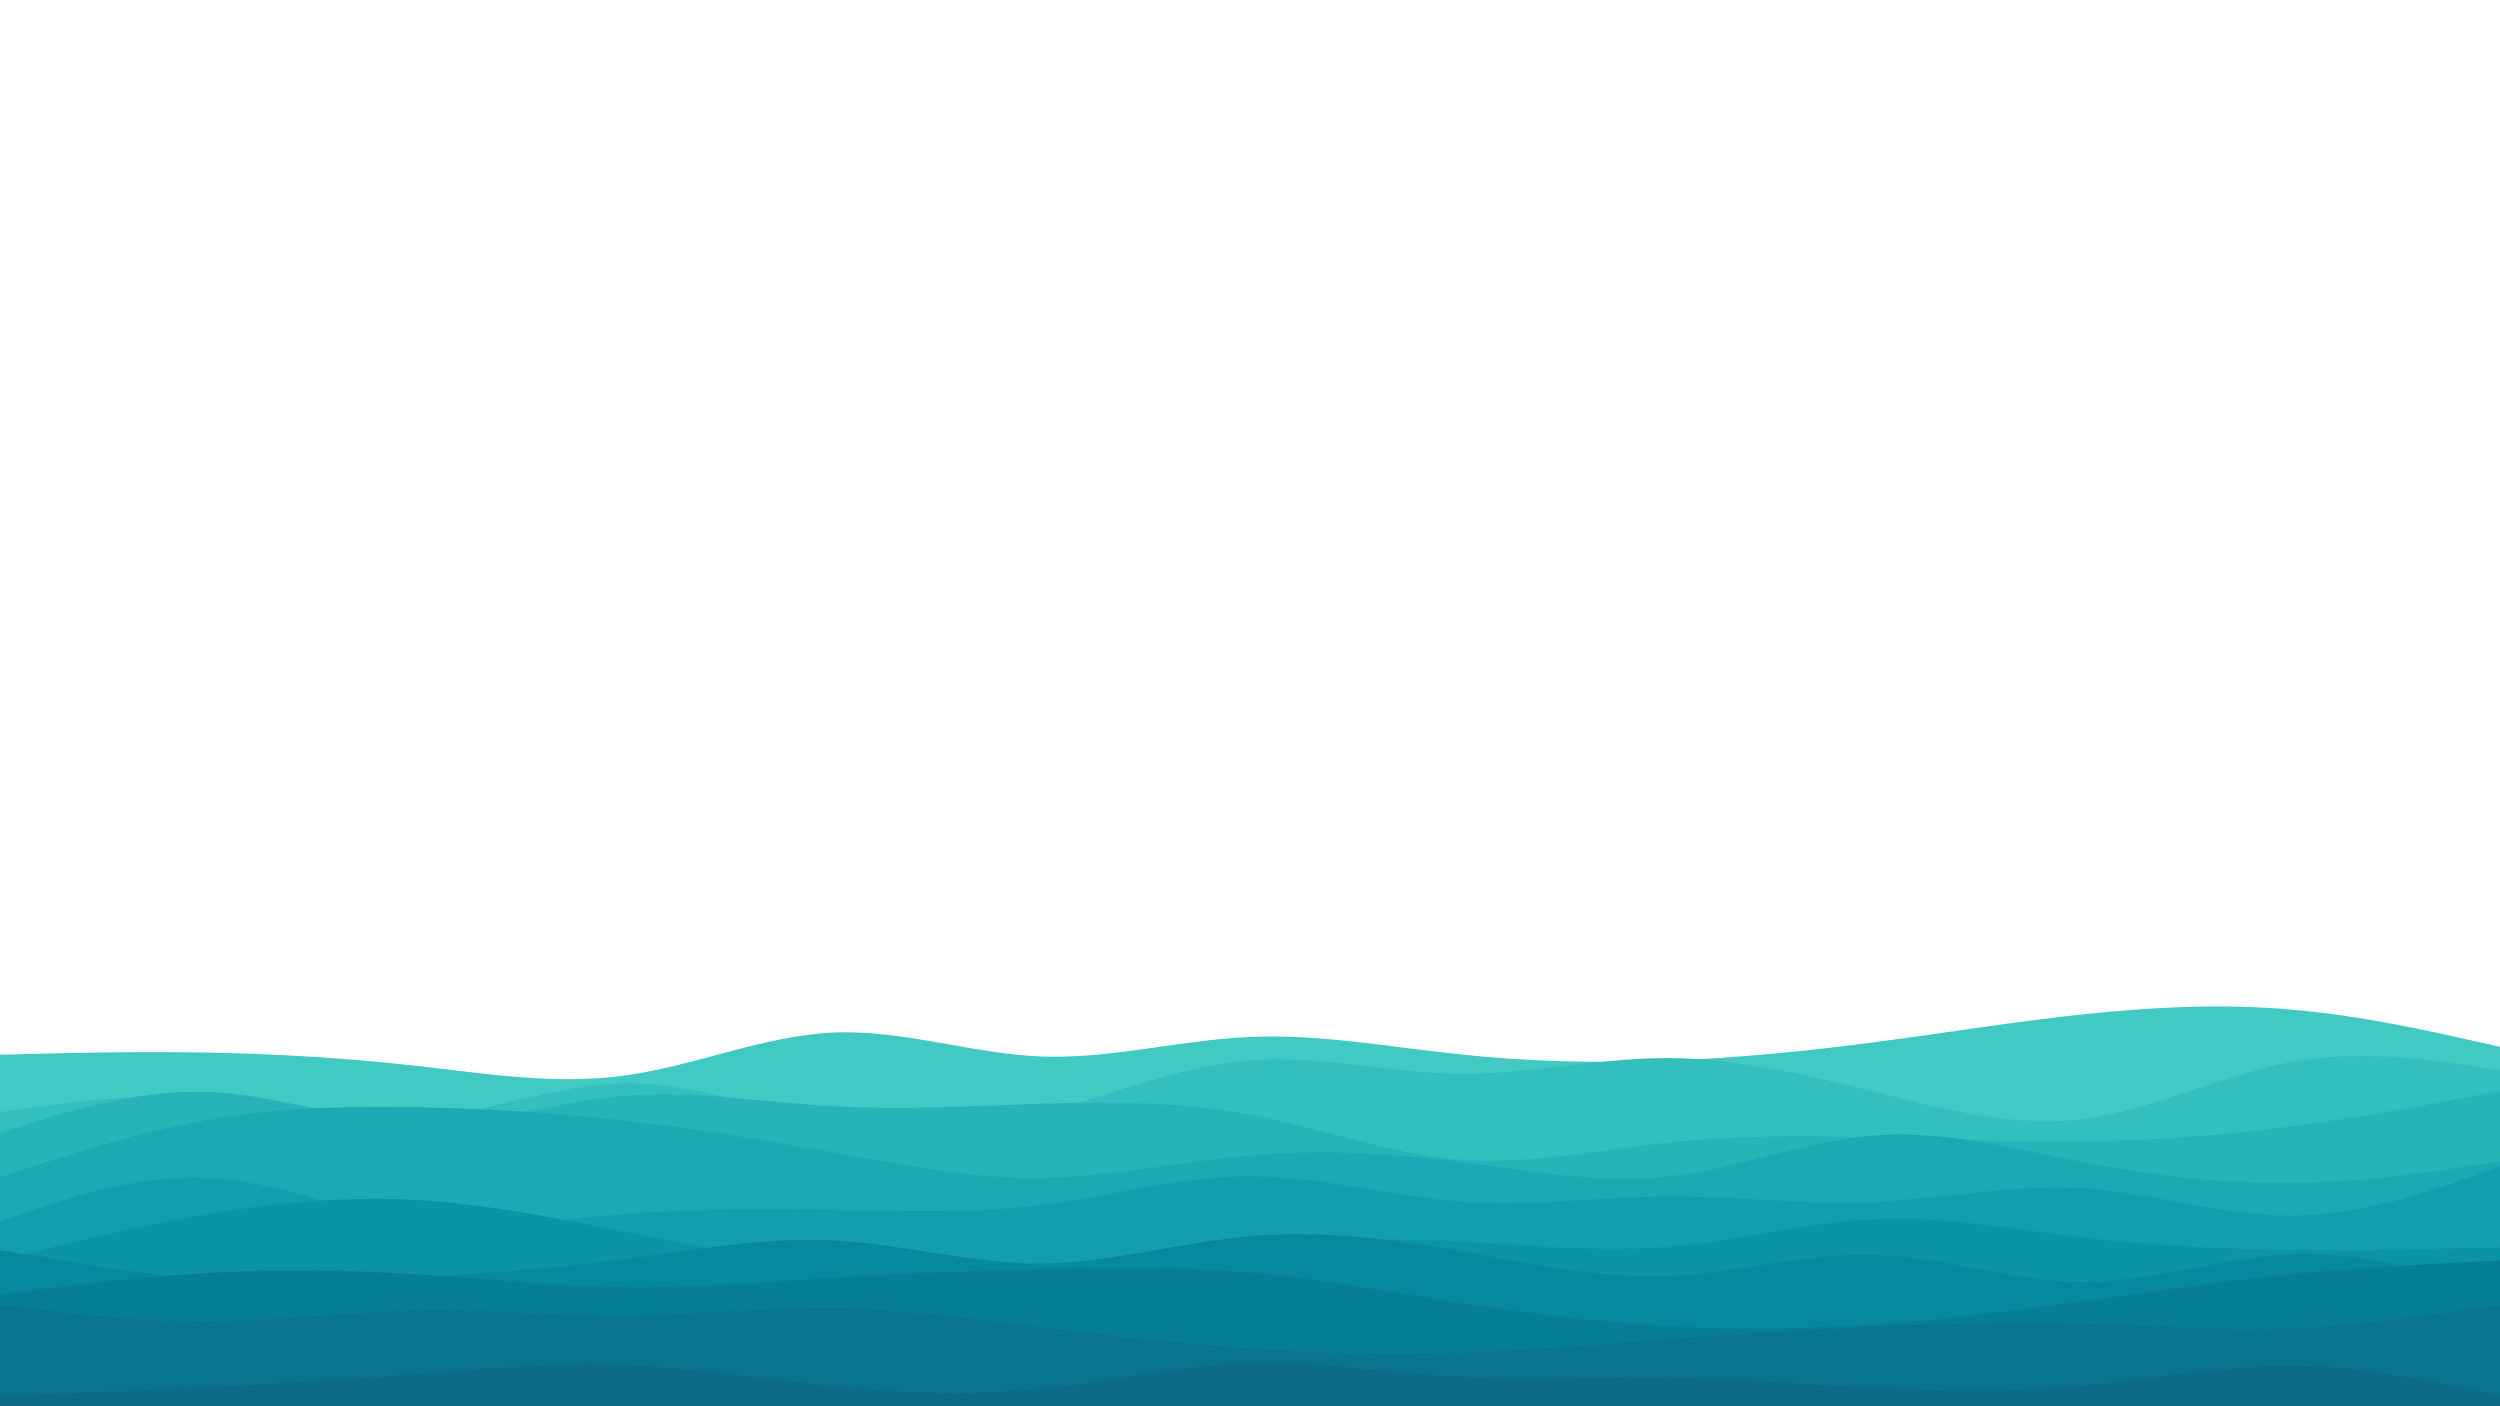 <svg id="visual" viewBox="0 0 960 540" width="960" height="540" xmlns="http://www.w3.org/2000/svg" xmlns:xlink="http://www.w3.org/1999/xlink" version="1.1"><path d="M0 405L13.3 404.7C26.7 404.3 53.3 403.7 80 404.2C106.7 404.7 133.3 406.3 160 409.3C186.7 412.3 213.3 416.7 240 413C266.7 409.3 293.3 397.7 320 396.5C346.7 395.3 373.3 404.7 400 405.7C426.7 406.7 453.3 399.3 480 398.2C506.7 397 533.3 402 560 404.8C586.7 407.7 613.3 408.3 640 407.3C666.7 406.3 693.3 403.7 720 400.2C746.7 396.7 773.3 392.3 800 389.5C826.7 386.7 853.3 385.3 880 387.7C906.7 390 933.3 396 946.7 399L960 402L960 541L946.7 541C933.3 541 906.7 541 880 541C853.3 541 826.7 541 800 541C773.3 541 746.7 541 720 541C693.3 541 666.7 541 640 541C613.3 541 586.7 541 560 541C533.3 541 506.7 541 480 541C453.3 541 426.7 541 400 541C373.3 541 346.7 541 320 541C293.3 541 266.7 541 240 541C213.3 541 186.7 541 160 541C133.3 541 106.7 541 80 541C53.3 541 26.7 541 13.3 541L0 541Z" fill="#40cac3"></path><path d="M0 427L13.3 425.2C26.7 423.3 53.3 419.7 80 421.7C106.7 423.7 133.3 431.3 160 429.5C186.7 427.7 213.3 416.3 240 416C266.7 415.7 293.3 426.3 320 430.8C346.7 435.3 373.3 433.7 400 427.2C426.7 420.7 453.3 409.3 480 407.2C506.7 405 533.3 412 560 412.3C586.7 412.7 613.3 406.3 640 406.3C666.7 406.3 693.3 412.7 720 419.3C746.7 426 773.3 433 800 429.7C826.7 426.3 853.3 412.7 880 407.8C906.7 403 933.3 407 946.7 409L960 411L960 541L946.7 541C933.3 541 906.7 541 880 541C853.3 541 826.7 541 800 541C773.3 541 746.7 541 720 541C693.3 541 666.7 541 640 541C613.3 541 586.7 541 560 541C533.3 541 506.7 541 480 541C453.3 541 426.7 541 400 541C373.3 541 346.7 541 320 541C293.3 541 266.7 541 240 541C213.3 541 186.7 541 160 541C133.3 541 106.7 541 80 541C53.3 541 26.7 541 13.3 541L0 541Z" fill="#33bfbe"></path><path d="M0 435L13.3 430.8C26.7 426.7 53.3 418.3 80 419.3C106.7 420.3 133.3 430.7 160 431.3C186.7 432 213.3 423 240 420.8C266.7 418.7 293.3 423.3 320 424.8C346.7 426.3 373.3 424.7 400 423.8C426.7 423 453.3 423 480 428C506.7 433 533.3 443 560 445.2C586.7 447.3 613.3 441.7 640 438.8C666.7 436 693.3 436 720 436.7C746.7 437.3 773.3 438.7 800 438.3C826.7 438 853.3 436 880 432.5C906.7 429 933.3 424 946.7 421.5L960 419L960 541L946.7 541C933.3 541 906.7 541 880 541C853.3 541 826.7 541 800 541C773.3 541 746.7 541 720 541C693.3 541 666.7 541 640 541C613.3 541 586.7 541 560 541C533.3 541 506.7 541 480 541C453.3 541 426.7 541 400 541C373.3 541 346.7 541 320 541C293.3 541 266.7 541 240 541C213.3 541 186.7 541 160 541C133.3 541 106.7 541 80 541C53.3 541 26.7 541 13.3 541L0 541Z" fill="#27b4b9"></path><path d="M0 452L13.3 447.7C26.7 443.3 53.3 434.7 80 430C106.7 425.3 133.3 424.7 160 425.2C186.7 425.7 213.3 427.3 240 430.3C266.7 433.3 293.3 437.7 320 442.5C346.7 447.3 373.3 452.7 400 452.3C426.7 452 453.3 446 480 443.7C506.7 441.3 533.3 442.7 560 446C586.7 449.3 613.3 454.7 640 451.8C666.7 449 693.3 438 720 436C746.7 434 773.3 441 800 446.2C826.7 451.3 853.3 454.7 880 454.3C906.7 454 933.3 450 946.7 448L960 446L960 541L946.7 541C933.3 541 906.7 541 880 541C853.3 541 826.7 541 800 541C773.3 541 746.7 541 720 541C693.3 541 666.7 541 640 541C613.3 541 586.7 541 560 541C533.3 541 506.7 541 480 541C453.3 541 426.7 541 400 541C373.3 541 346.7 541 320 541C293.3 541 266.7 541 240 541C213.3 541 186.7 541 160 541C133.3 541 106.7 541 80 541C53.3 541 26.7 541 13.3 541L0 541Z" fill="#1ca9b3"></path><path d="M0 469L13.3 464.5C26.7 460 53.3 451 80 452.3C106.7 453.7 133.3 465.3 160 469C186.7 472.7 213.3 468.3 240 466.2C266.7 464 293.3 464 320 464.5C346.7 465 373.3 466 400 462.7C426.7 459.3 453.3 451.7 480 451.7C506.7 451.7 533.3 459.3 560 461.3C586.7 463.3 613.3 459.7 640 459.5C666.7 459.3 693.3 462.7 720 461.5C746.7 460.3 773.3 454.7 800 456.3C826.7 458 853.3 467 880 466.8C906.7 466.7 933.3 457.3 946.7 452.7L960 448L960 541L946.7 541C933.3 541 906.7 541 880 541C853.3 541 826.7 541 800 541C773.3 541 746.7 541 720 541C693.3 541 666.7 541 640 541C613.3 541 586.7 541 560 541C533.3 541 506.7 541 480 541C453.3 541 426.7 541 400 541C373.3 541 346.7 541 320 541C293.3 541 266.7 541 240 541C213.3 541 186.7 541 160 541C133.3 541 106.7 541 80 541C53.3 541 26.7 541 13.3 541L0 541Z" fill="#129eac"></path><path d="M0 484L13.3 480.7C26.7 477.3 53.3 470.7 80 466.2C106.7 461.7 133.3 459.3 160 460.8C186.7 462.3 213.3 467.7 240 473C266.7 478.3 293.3 483.7 320 486.3C346.7 489 373.3 489 400 486.8C426.7 484.7 453.3 480.3 480 478C506.7 475.7 533.3 475.3 560 476.7C586.7 478 613.3 481 640 478.8C666.7 476.7 693.3 469.3 720 468.2C746.7 467 773.3 472 800 475.2C826.7 478.3 853.3 479.7 880 480C906.7 480.3 933.3 479.7 946.7 479.3L960 479L960 541L946.7 541C933.3 541 906.7 541 880 541C853.3 541 826.7 541 800 541C773.3 541 746.7 541 720 541C693.3 541 666.7 541 640 541C613.3 541 586.7 541 560 541C533.3 541 506.7 541 480 541C453.3 541 426.7 541 400 541C373.3 541 346.7 541 320 541C293.3 541 266.7 541 240 541C213.3 541 186.7 541 160 541C133.3 541 106.7 541 80 541C53.3 541 26.7 541 13.3 541L0 541Z" fill="#0a94a6"></path><path d="M0 480L13.3 482.3C26.7 484.7 53.3 489.3 80 491.2C106.7 493 133.3 492 160 490.5C186.7 489 213.3 487 240 483.5C266.7 480 293.3 475 320 476.3C346.7 477.7 373.3 485.3 400 485.2C426.7 485 453.3 477 480 474.7C506.7 472.3 533.3 475.7 560 480.3C586.7 485 613.3 491 640 490C666.7 489 693.3 481 720 481.8C746.7 482.7 773.3 492.3 800 492.3C826.7 492.3 853.3 482.7 880 481.7C906.7 480.7 933.3 488.3 946.7 492.2L960 496L960 541L946.7 541C933.3 541 906.7 541 880 541C853.3 541 826.7 541 800 541C773.3 541 746.7 541 720 541C693.3 541 666.7 541 640 541C613.3 541 586.7 541 560 541C533.3 541 506.7 541 480 541C453.3 541 426.7 541 400 541C373.3 541 346.7 541 320 541C293.3 541 266.7 541 240 541C213.3 541 186.7 541 160 541C133.3 541 106.7 541 80 541C53.3 541 26.7 541 13.3 541L0 541Z" fill="#06899e"></path><path d="M0 497L13.3 495.3C26.7 493.7 53.3 490.3 80 488.8C106.7 487.3 133.3 487.7 160 489.3C186.7 491 213.3 494 240 494.3C266.7 494.7 293.3 492.3 320 490.7C346.7 489 373.3 488 400 487.3C426.7 486.7 453.3 486.3 480 488.7C506.7 491 533.3 496 560 500.2C586.7 504.3 613.3 507.7 640 509.2C666.7 510.7 693.3 510.3 720 508.5C746.7 506.7 773.3 503.3 800 499.7C826.7 496 853.3 492 880 489.3C906.7 486.7 933.3 485.3 946.7 484.7L960 484L960 541L946.7 541C933.3 541 906.7 541 880 541C853.3 541 826.7 541 800 541C773.3 541 746.7 541 720 541C693.3 541 666.7 541 640 541C613.3 541 586.7 541 560 541C533.3 541 506.7 541 480 541C453.3 541 426.7 541 400 541C373.3 541 346.7 541 320 541C293.3 541 266.7 541 240 541C213.3 541 186.7 541 160 541C133.3 541 106.7 541 80 541C53.3 541 26.7 541 13.3 541L0 541Z" fill="#067f96"></path><path d="M0 501L13.3 502.7C26.7 504.3 53.3 507.7 80 507.5C106.7 507.3 133.3 503.7 160 503.2C186.7 502.7 213.3 505.3 240 505.2C266.7 505 293.3 502 320 502.3C346.7 502.7 373.3 506.3 400 509.7C426.7 513 453.3 516 480 517.8C506.7 519.7 533.3 520.3 560 519.5C586.7 518.7 613.3 516.3 640 514.3C666.7 512.3 693.3 510.7 720 509.5C746.7 508.3 773.3 507.7 800 508.3C826.7 509 853.3 511 880 510C906.7 509 933.3 505 946.7 503L960 501L960 541L946.7 541C933.3 541 906.7 541 880 541C853.3 541 826.7 541 800 541C773.3 541 746.7 541 720 541C693.3 541 666.7 541 640 541C613.3 541 586.7 541 560 541C533.3 541 506.7 541 480 541C453.3 541 426.7 541 400 541C373.3 541 346.7 541 320 541C293.3 541 266.7 541 240 541C213.3 541 186.7 541 160 541C133.3 541 106.7 541 80 541C53.3 541 26.7 541 13.3 541L0 541Z" fill="#09748e"></path><path d="M0 536L13.3 535.5C26.7 535 53.3 534 80 532.7C106.7 531.3 133.3 529.7 160 527.7C186.7 525.7 213.3 523.3 240 524.3C266.7 525.3 293.3 529.7 320 532.3C346.7 535 373.3 536 400 533.3C426.7 530.7 453.3 524.3 480 523.5C506.7 522.7 533.3 527.3 560 528.8C586.7 530.3 613.3 528.7 640 529C666.7 529.3 693.3 531.7 720 533C746.7 534.3 773.3 534.7 800 532.2C826.7 529.7 853.3 524.3 880 524.5C906.7 524.7 933.3 530.3 946.7 533.2L960 536L960 541L946.7 541C933.3 541 906.7 541 880 541C853.3 541 826.7 541 800 541C773.3 541 746.7 541 720 541C693.3 541 666.7 541 640 541C613.3 541 586.7 541 560 541C533.3 541 506.7 541 480 541C453.3 541 426.7 541 400 541C373.3 541 346.7 541 320 541C293.3 541 266.7 541 240 541C213.3 541 186.7 541 160 541C133.3 541 106.7 541 80 541C53.3 541 26.7 541 13.3 541L0 541Z" fill="#0d6a85"></path></svg>